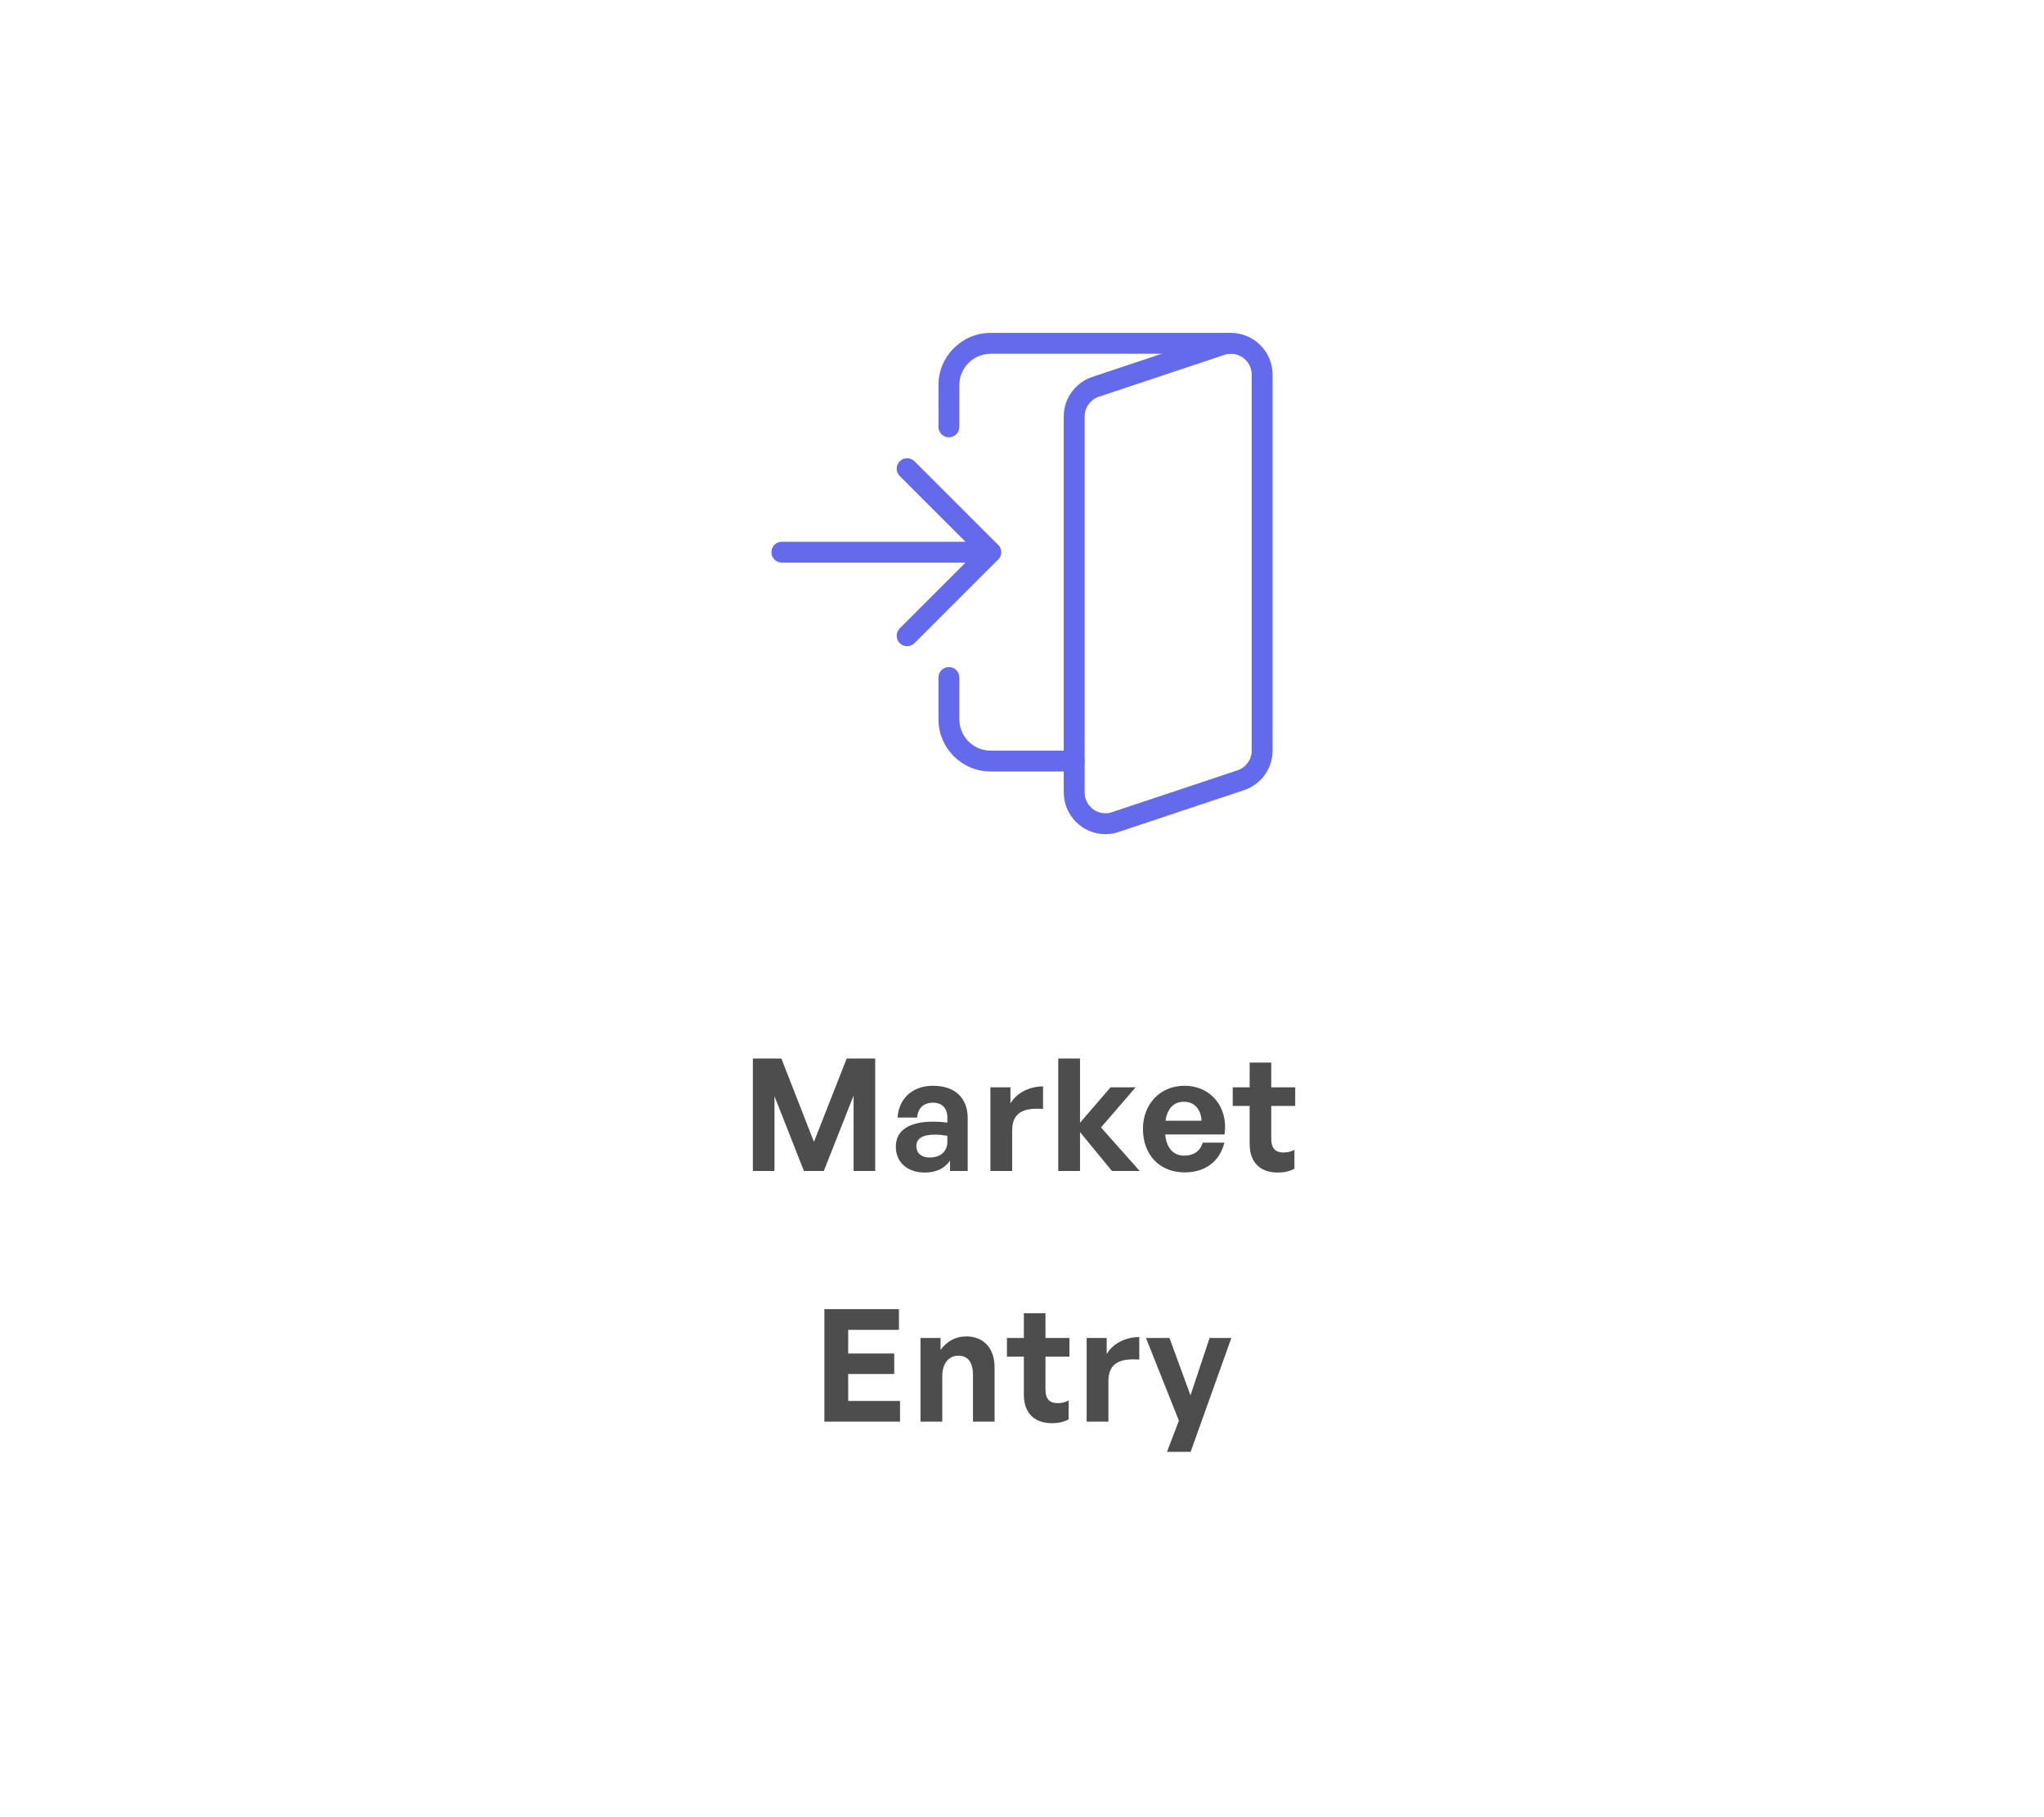 <svg width="261" height="232" viewBox="0 0 261 232" fill="none" xmlns="http://www.w3.org/2000/svg">
<g filter="url(#filter0_d_3982_17230)">
<rect x="24" y="16" width="213" height="184" rx="8" fill="white" shape-rendering="crispEdges"/>
<g clip-path="url(#clip0_3982_17230)">
<path d="M137.165 90.5H126.499C122.824 90.5 119.832 87.508 119.832 83.834V78.5C119.832 77.764 120.429 77.167 121.165 77.167C121.901 77.167 122.499 77.764 122.499 78.5V83.834C122.499 86.039 124.293 87.834 126.499 87.834H137.165C137.901 87.834 138.499 88.431 138.499 89.167C138.499 89.903 137.901 90.5 137.165 90.5Z" fill="#646AEC"/>
<path d="M126.5 63.834H99.833C99.097 63.834 98.5 63.236 98.5 62.5C98.5 61.764 99.097 61.167 99.833 61.167H126.5C127.236 61.167 127.833 61.764 127.833 62.5C127.833 63.236 127.236 63.834 126.5 63.834Z" fill="#646AEC"/>
<path d="M141.165 98.5C138.224 98.5 135.832 96.108 135.832 93.167V45.167C135.832 42.873 137.304 40.844 139.493 40.113L155.493 34.78C156 34.599 156.573 34.5 157.165 34.5C160.107 34.5 162.499 36.892 162.499 39.833V87.833C162.499 90.124 161.029 92.156 158.84 92.884L142.84 98.217C142.325 98.401 141.752 98.5 141.165 98.5ZM157.165 37.167C156.888 37.167 156.611 37.215 156.365 37.3L140.336 42.644C139.235 43.009 138.499 44.023 138.499 45.167V93.167C138.499 94.636 139.696 95.833 141.165 95.833C141.443 95.833 141.72 95.785 141.971 95.697L157.997 90.356C159.093 89.988 159.832 88.975 159.832 87.833V39.833C159.832 38.364 158.635 37.167 157.165 37.167Z" fill="#646AEC"/>
<path d="M121.165 47.833C120.429 47.833 119.832 47.236 119.832 46.5V41.167C119.832 37.492 122.824 34.5 126.499 34.5H157.165C157.901 34.5 158.499 35.097 158.499 35.833C158.499 36.569 157.901 37.167 157.165 37.167H126.499C124.293 37.167 122.499 38.961 122.499 41.167V46.5C122.499 47.236 121.901 47.833 121.165 47.833Z" fill="#646AEC"/>
<path d="M115.834 74.5C115.493 74.5 115.151 74.369 114.89 74.111C114.37 73.591 114.37 72.745 114.89 72.225L124.615 62.5L114.89 52.777C114.37 52.257 114.37 51.412 114.89 50.892C115.41 50.372 116.255 50.372 116.775 50.892L127.442 61.559C127.962 62.079 127.962 62.924 127.442 63.444L116.775 74.111C116.517 74.369 116.175 74.5 115.834 74.5Z" fill="#646AEC"/>
</g>
<path d="M102.654 141.5L98.894 131.96V141.5H96.134V127.14H99.774L103.934 137.78L108.114 127.14H111.754V141.5H108.994V131.88L105.194 141.5H102.654ZM121.309 141.5V140.18C120.609 141.18 119.549 141.7 118.089 141.7C115.869 141.7 114.389 140.4 114.389 138.4C114.389 136.32 116.069 135.2 119.189 135.2C119.789 135.2 120.309 135.24 120.969 135.32V134.68C120.969 133.48 120.289 132.78 119.129 132.78C117.929 132.78 117.209 133.48 117.109 134.68H114.609C114.769 132.22 116.549 130.62 119.129 130.62C121.929 130.62 123.569 132.16 123.569 134.78V141.5H121.309ZM117.009 138.32C117.009 139.22 117.649 139.78 118.689 139.78C120.109 139.78 120.969 139 120.969 137.76V137C120.309 136.9 119.849 136.86 119.369 136.86C117.789 136.86 117.009 137.36 117.009 138.32ZM129.245 136.32V141.5H126.465V130.82H129.025V132.88C129.805 131.52 131.465 130.7 133.185 130.7V133.58C130.825 133.4 129.245 133.96 129.245 136.32ZM137.909 141.5H135.129V127.14H137.909V135.34L141.809 130.82H145.009L140.589 135.94L145.529 141.5H141.989L137.909 136.54V141.5ZM151.284 141.68C148.084 141.68 145.944 139.46 145.944 136.12C145.944 132.94 148.164 130.62 151.244 130.62C154.624 130.62 156.864 133.36 156.364 136.84H148.784C148.964 138.58 149.804 139.54 151.224 139.54C152.444 139.54 153.264 138.94 153.584 137.88H156.344C155.744 140.3 153.884 141.68 151.284 141.68ZM151.184 132.66C149.884 132.66 149.064 133.5 148.824 135.08H153.424C153.344 133.6 152.504 132.66 151.184 132.66ZM165.288 138.8V141.22C164.608 141.56 163.968 141.7 163.148 141.7C160.948 141.7 159.568 140.44 159.568 138.04V133.2H157.408V130.82H159.568V127.66H162.328V130.82H165.388V133.2H162.328V137.4C162.328 138.64 162.888 139.14 163.888 139.14C164.408 139.14 164.888 139.02 165.288 138.8ZM114.927 170.86V173.5H105.267V159.14H114.787V161.78H108.307V164.8H114.187V167.42H108.307V170.86H114.927ZM120.319 167.68V173.5H117.539V162.82H120.099V164.34C120.879 163.28 121.979 162.62 123.379 162.62C125.519 162.62 126.999 164.02 126.999 166.6V173.5H124.239V167.54C124.239 165.96 123.619 165.08 122.359 165.08C121.259 165.08 120.319 165.96 120.319 167.68ZM136.456 170.8V173.22C135.776 173.56 135.136 173.7 134.316 173.7C132.116 173.7 130.736 172.44 130.736 170.04V165.2H128.576V162.82H130.736V159.66H133.496V162.82H136.556V165.2H133.496V169.4C133.496 170.64 134.056 171.14 135.056 171.14C135.576 171.14 136.056 171.02 136.456 170.8ZM141.534 168.32V173.5H138.754V162.82H141.314V164.88C142.094 163.52 143.754 162.7 145.474 162.7V165.58C143.114 165.4 141.534 165.96 141.534 168.32ZM157.233 162.82L152.033 177.36H149.013L150.533 173.38L146.333 162.82H149.333L152.013 170.14L154.453 162.82H157.233Z" fill="#4D4D4D"/>
</g>
<defs>
<filter id="filter0_d_3982_17230" x="0" y="0" width="261" height="232" filterUnits="userSpaceOnUse" color-interpolation-filters="sRGB">
<feFlood flood-opacity="0" result="BackgroundImageFix"/>
<feColorMatrix in="SourceAlpha" type="matrix" values="0 0 0 0 0 0 0 0 0 0 0 0 0 0 0 0 0 0 127 0" result="hardAlpha"/>
<feOffset dy="8"/>
<feGaussianBlur stdDeviation="12"/>
<feComposite in2="hardAlpha" operator="out"/>
<feColorMatrix type="matrix" values="0 0 0 0 0.761 0 0 0 0 0.761 0 0 0 0 0.761 0 0 0 0.2 0"/>
<feBlend mode="normal" in2="BackgroundImageFix" result="effect1_dropShadow_3982_17230"/>
<feBlend mode="normal" in="SourceGraphic" in2="effect1_dropShadow_3982_17230" result="shape"/>
</filter>
<clipPath id="clip0_3982_17230">
<rect width="64" height="64" fill="white" transform="translate(98.5 34.5)"/>
</clipPath>
</defs>
</svg>
